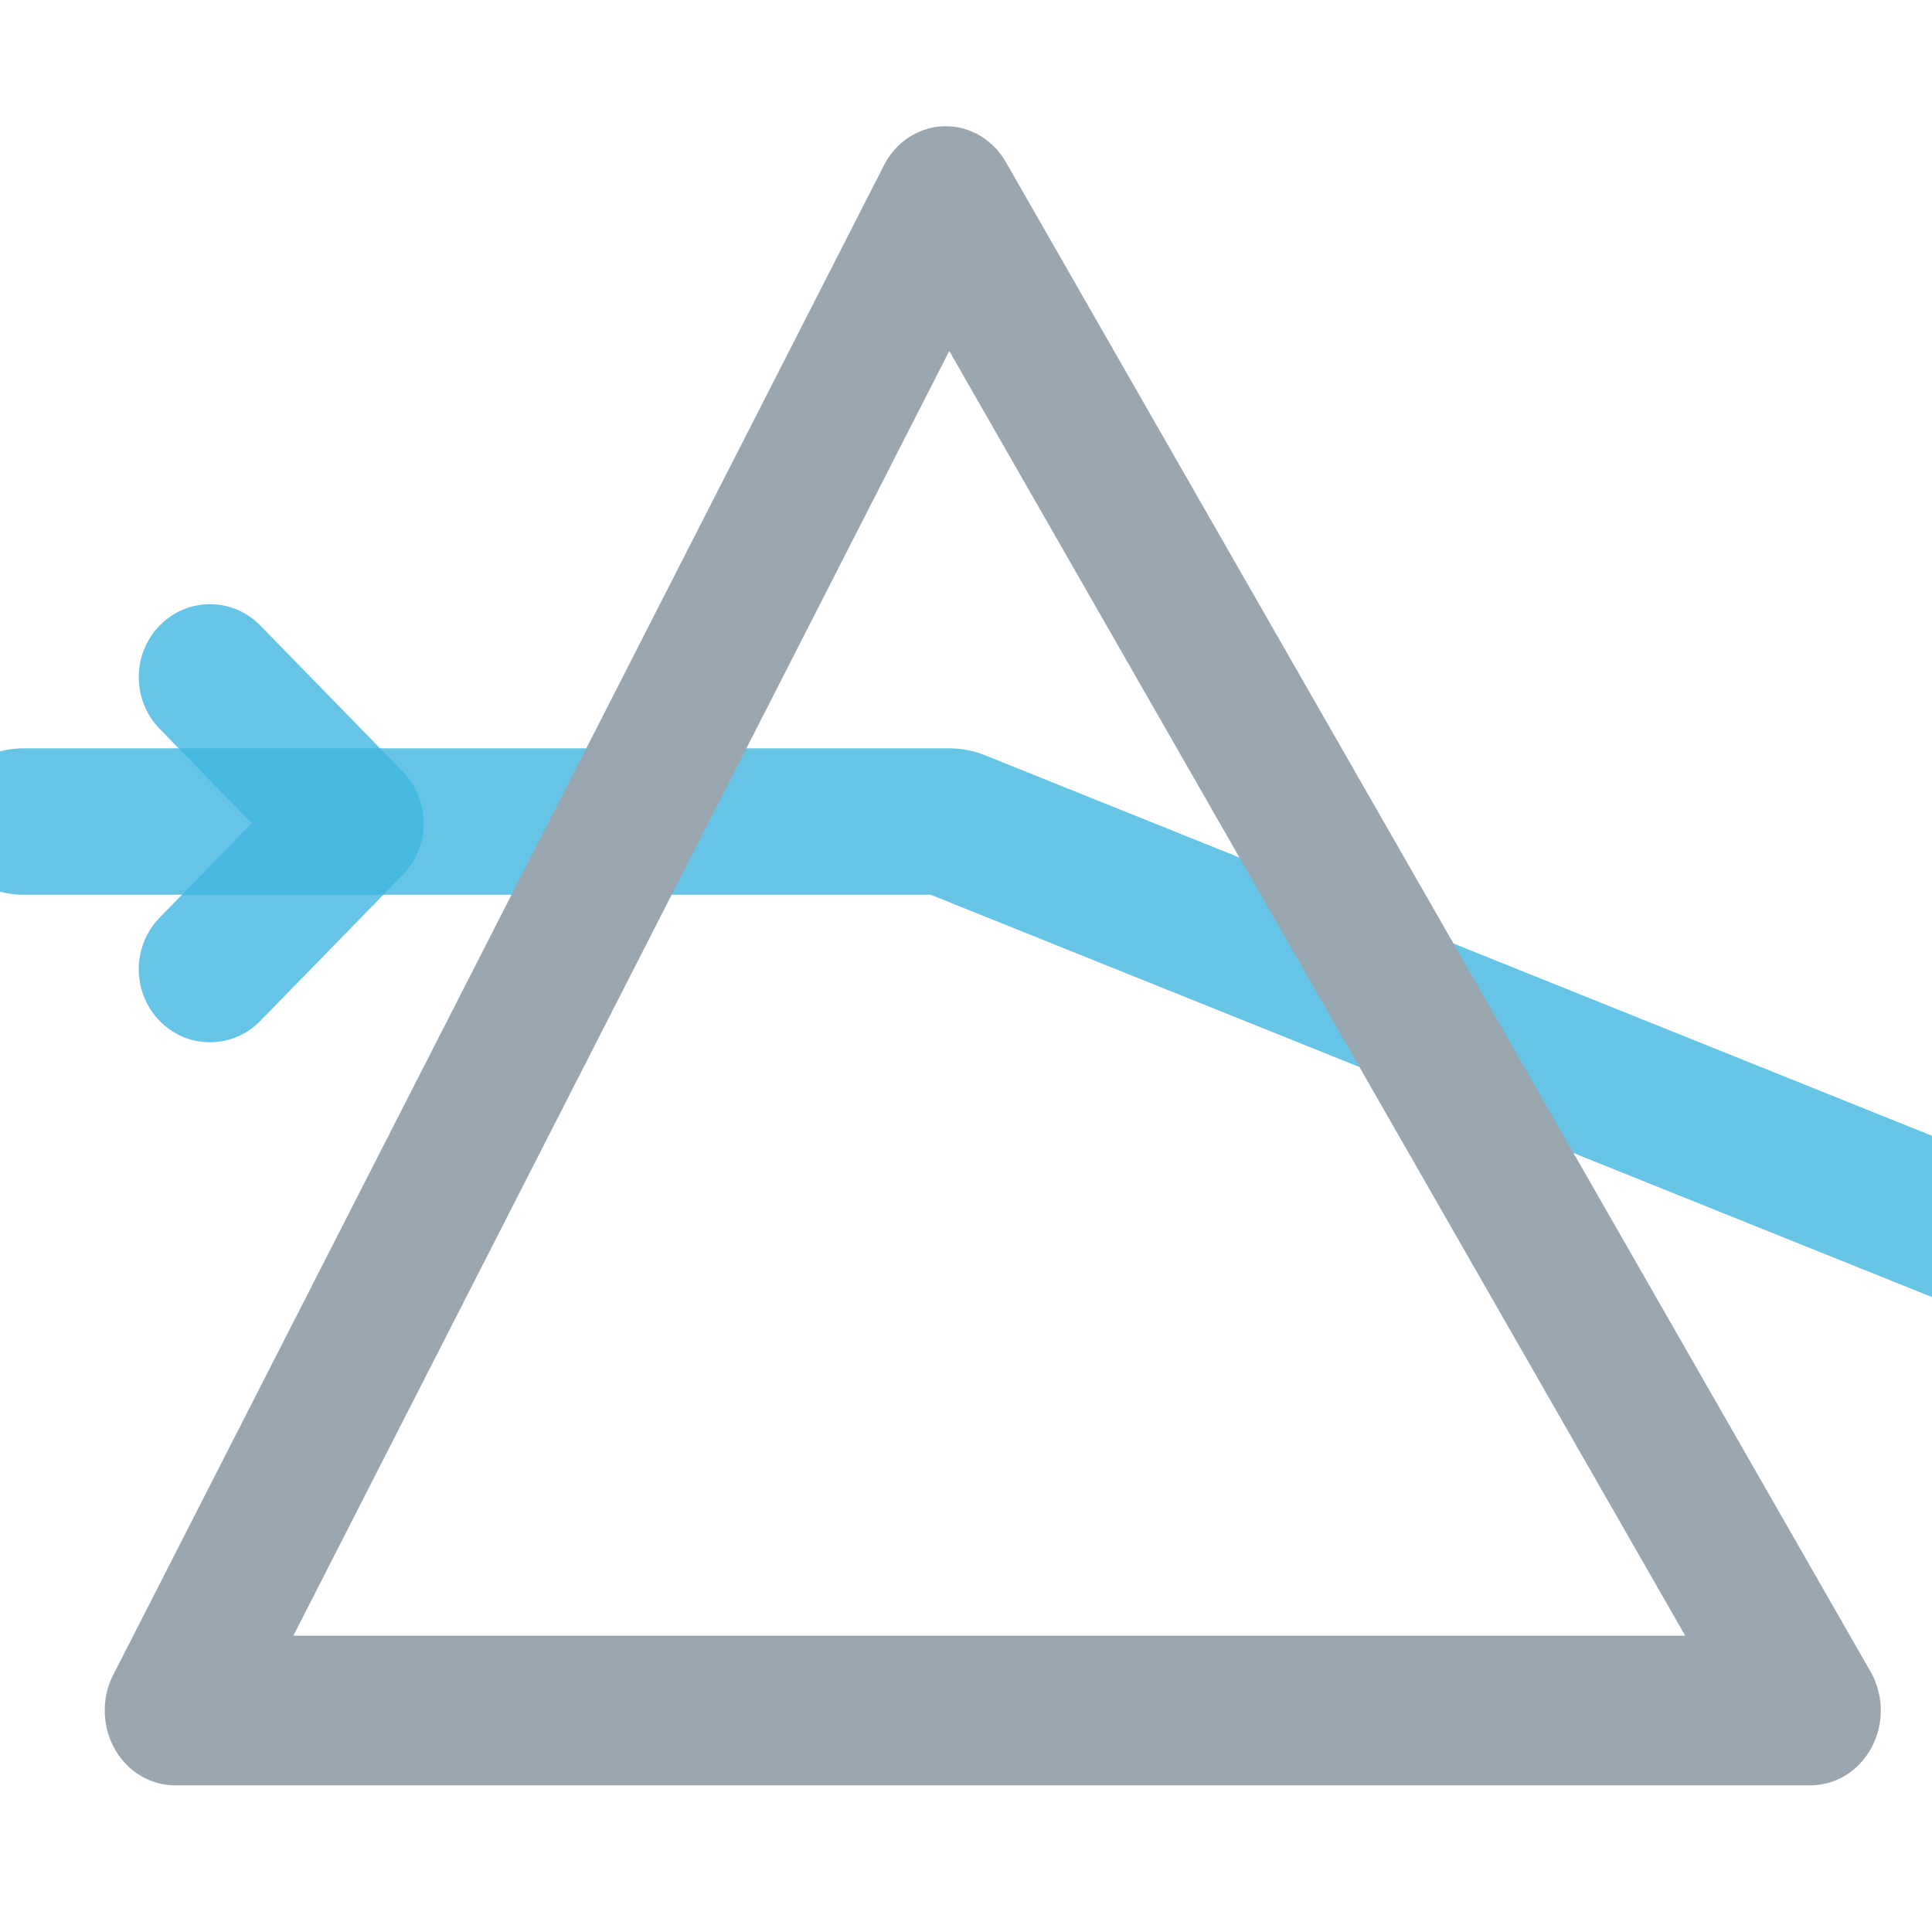 <?xml version="1.0" encoding="UTF-8" standalone="no"?>
<svg
   width="700pt"
   height="700pt"
   version="1.1"
   viewBox="0 0 700 700"
   id="svg7929"
   sodipodidocname="xoptics-prism.svg"
   inkscapeVersion="1.1.1 (c3084ef, 2021-09-22)"
   xmlnsInkscape="http://www.inkscape.org/namespaces/inkscape"
   xmlnsSodipodi="http://sodipodi.sourceforge.net/DTD/sodipodi-0.dtd"
   xmlns="http://www.w3.org/2000/svg"
   xmlnsSvg="http://www.w3.org/2000/svg">
  <defs
     id="defs7933" />
  <sodipodiNamedview
     id="namedview7931"
     pagecolor="#ffffff"
     bordercolor="#666666"
     borderopacity="1.0"
     inkscapePageshadow="2"
     inkscapePageopacity="0.0"
     inkscapePagecheckerboard="0"
     inkscapeDocument-units="pt"
     showgrid="false"
     inkscapeZoom="0.574"
     inkscapeCx="401.368"
     inkscapeCy="468.408"
     inkscapeWindow-width="1440"
     inkscapeWindow-height="872"
     inkscapeWindow-x="0"
     inkscapeWindow-y="28"
     inkscapeWindow-maximized="0"
     inkscapeCurrent-layer="svg7929" />
  <path
     d="m 76.077,377.639 c -6.601,0 -13.202,-2.587 -18.242,-7.754 -10.08,-10.334 -10.08,-27.076 0,-37.41 L 91.198,298.271 57.835,264.061 c -10.08,-10.334 -10.08,-27.076 0,-37.41 10.08,-10.334 26.41,-10.334 36.49,0 l 51.611,52.912 c 10.08,10.334 10.08,27.076 0,37.41 l -51.611,52.912 c -5.046,5.167 -11.647,7.754 -18.248,7.754 z"
     id="path7915"
     style="fill:#40b6e0;fill-opacity:0.8;stroke-width:1.493" />
  <path
     d="m 740.015,483.354 c -4.251,0 -8.598,-0.776 -12.74,-2.434 L 337.21,324.188 H 8.699 c -16.842,0 -30.473,-11.879 -30.473,-26.529 0,-14.65 13.631,-26.529 30.473,-26.529 H 343.896 c 4.401,0 8.781,0.829 12.767,2.434 L 752.806,432.737 c 15.298,6.141 21.963,21.904 14.91,35.204 -5.149,9.705 -16.189,15.42 -27.704,15.42 z"
     id="path7919"
     style="fill:#40b6e0;fill-opacity:0.8;stroke-width:1.625" />
  <path
     style="color:#000000;fill:#9aa7b0;fill-opacity:1;stroke-width:1.314;stroke-linecap:round;stroke-linejoin:round;-inkscape-stroke:none"
     d="M 342.04,45.742 A 25.493,27.11 0 0 0 320.273,59.904 L 41.043,606.815 A 25.493,27.11 0 0 0 63.444,646.856 H 655.956 a 25.493,27.11 0 0 0 21.769,-41.209 L 364.443,58.734 A 25.493,27.11 0 0 0 342.04,45.742 Z m 1.904,81.421 266.634,465.479 h -504.288 z"
     id="path177" />
</svg>
